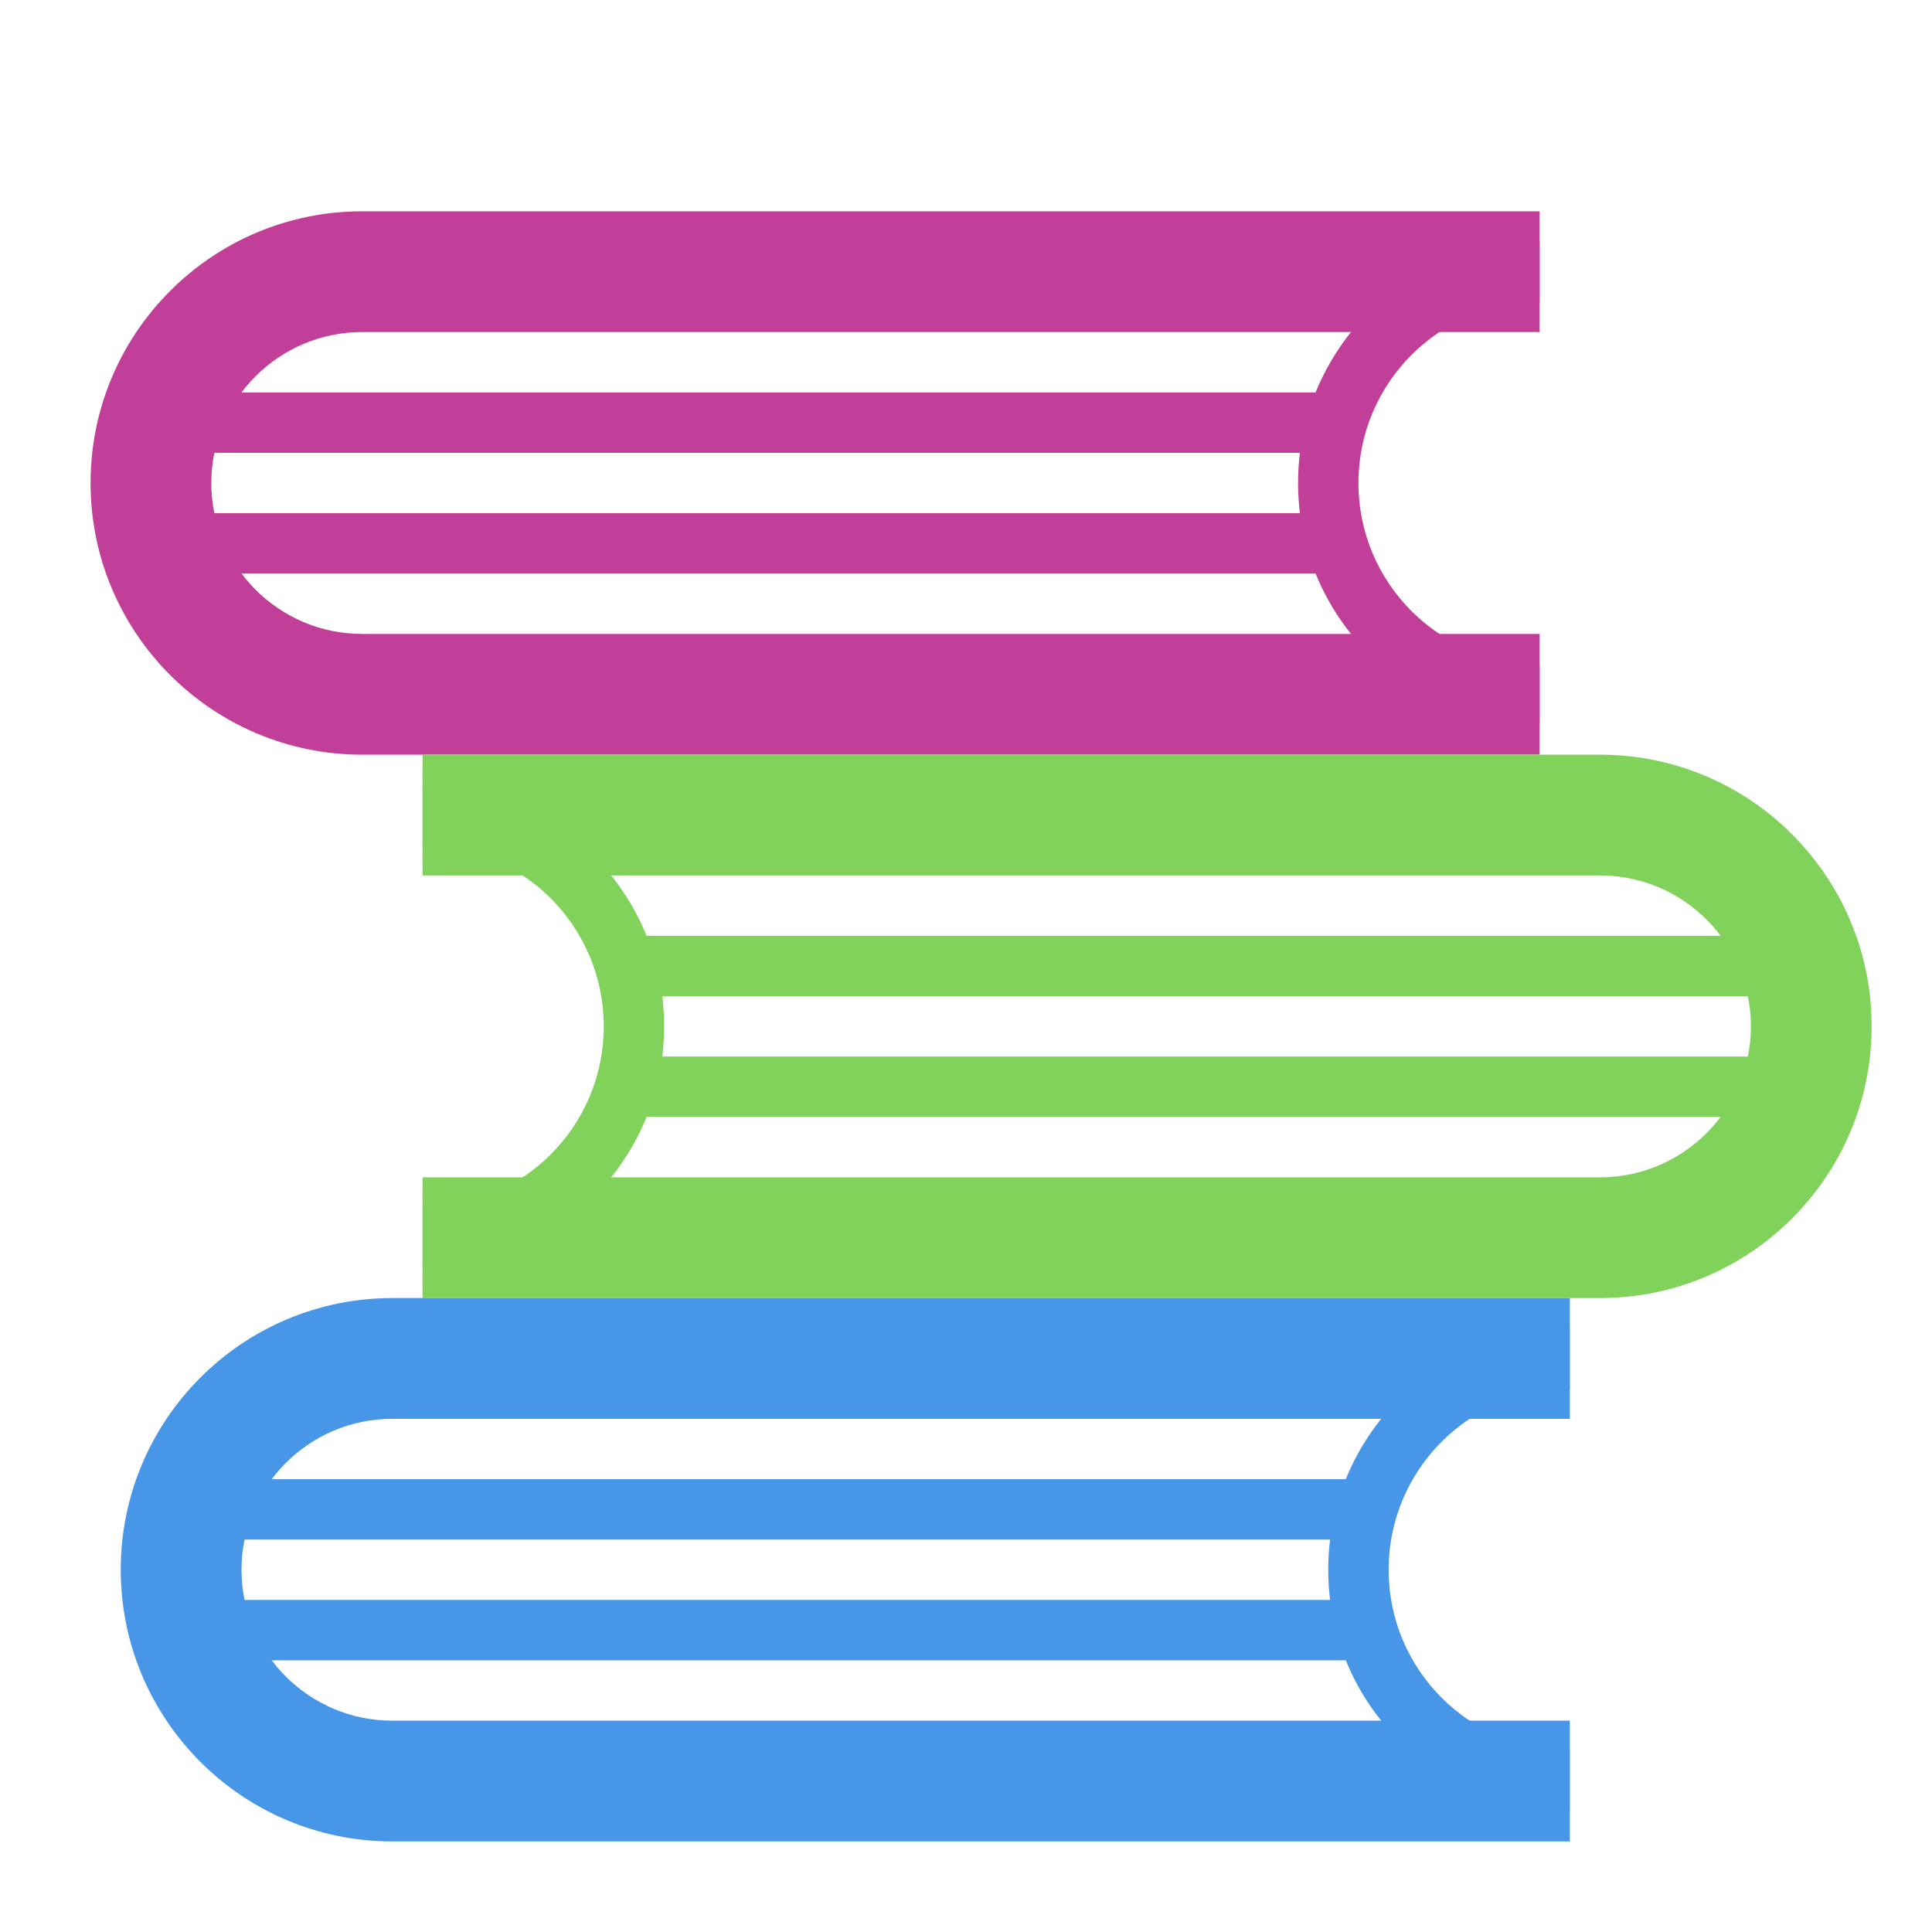 <svg xmlns="http://www.w3.org/2000/svg" width="64" height="64" viewBox="0 0 64 64">
  <g fill="none" fill-rule="evenodd">
    <path fill="#C13F98" fill-rule="nonzero" d="M51.003,21 L11.997,21 C9.24,21 7,18.757 7,16 C7,13.24 9.24,11 11.997,11 L51.003,11 L51.003,7 L11.997,7 C7.031,7 3,11.031 3,16 C3,20.965 7.03,25 11.997,25 L51.003,25 L51.003,21 Z"/>
    <path fill="#C13F98" fill-rule="nonzero" d="M51,8 C46.582,8 43,11.582 43,16 C43,20.418 46.582,24 51,24 L51,22 C47.686,22 45,19.314 45,16 C45,12.686 47.686,10 51,10 L51,8 Z"/>
    <polygon fill="#C13F98" fill-rule="nonzero" points="5 15 45.013 15 45.013 13 5 13"/>
    <polygon fill="#C13F98" fill-rule="nonzero" points="5 19 45.013 19 45.013 17 5 17"/>
    <path fill="#80D25B" fill-rule="nonzero" d="M13.997,43 L53.003,43 C57.97,43 62,38.965 62,34 C62,29.031 57.969,25 53.003,25 L13.997,25 L13.997,29 L53.003,29 C55.76,29 58,31.24 58,34 C58,36.757 55.76,39 53.003,39 L13.997,39 L13.997,43 Z"/>
    <path fill="#80D25B" fill-rule="nonzero" d="M14,28 C17.314,28 20,30.686 20,34 C20,37.314 17.314,40 14,40 L14,42 C18.418,42 22,38.418 22,34 C22,29.582 18.418,26 14,26 L14,28 Z"/>
    <polygon fill="#80D25B" fill-rule="nonzero" points="60 31 19.987 31 19.987 33 60 33"/>
    <polygon fill="#80D25B" fill-rule="nonzero" points="60 35 19.987 35 19.987 37 60 37"/>
    <path fill="#4796E7" fill-rule="nonzero" d="M52.003,57 L12.997,57 C10.24,57 8,54.757 8,52 C8,49.24 10.24,47 12.997,47 L52.003,47 L52.003,43 L12.997,43 C8.031,43 4,47.031 4,52 C4,56.965 8.03,61 12.997,61 L52.003,61 L52.003,57 Z"/>
    <path fill="#4796E7" fill-rule="nonzero" d="M52,44 C47.582,44 44,47.582 44,52 C44,56.418 47.582,60 52,60 L52,58 C48.686,58 46,55.314 46,52 C46,48.686 48.686,46 52,46 L52,44 Z"/>
    <polygon fill="#4796E7" fill-rule="nonzero" points="6 51 46.013 51 46.013 49 6 49"/>
    <polygon fill="#4796E7" fill-rule="nonzero" points="6 55 46.013 55 46.013 53 6 53"/>
  </g>
</svg>
